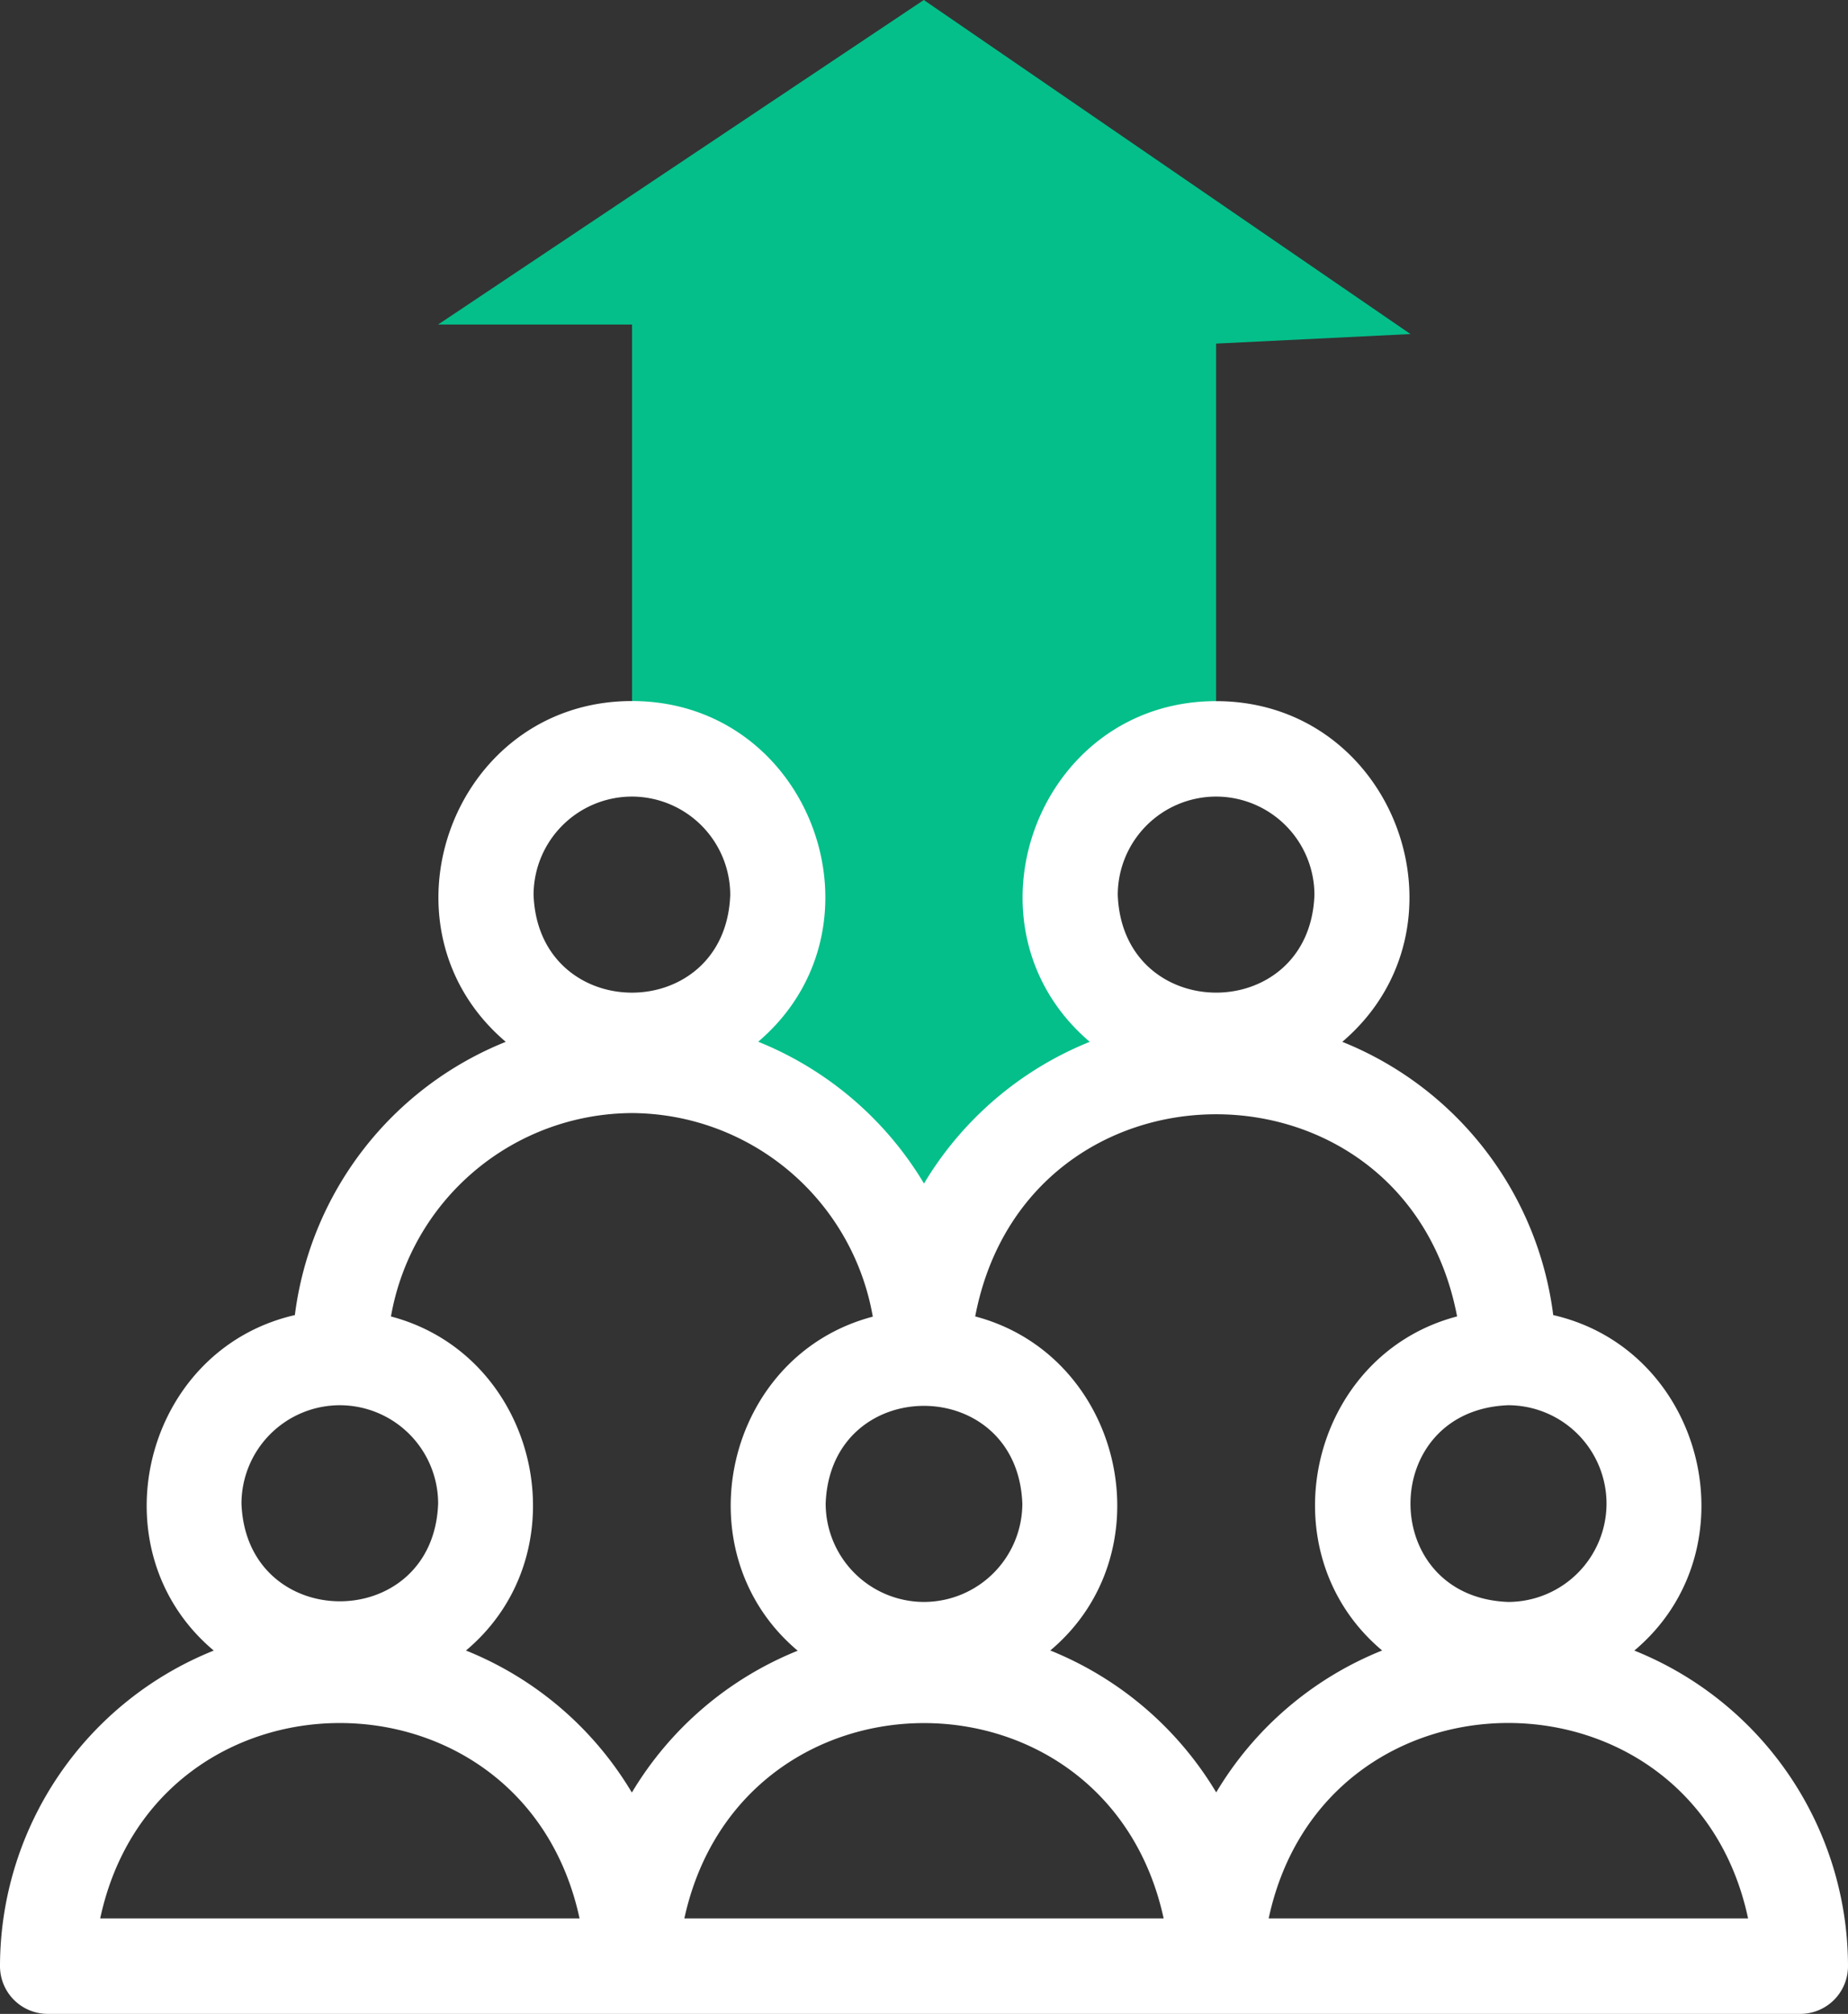 <?xml version="1.0" encoding="UTF-8"?>
<svg viewBox="0 0 387.32 422" xmlns="http://www.w3.org/2000/svg">
<rect x="0" y="0" width="387.32" height="422" fill="#333333" stroke="none"/>
<defs>
<style>.cls-21{fill:#04bf8a;fill-rule:evenodd;}.cls-22{fill:#fff;}</style>
</defs>
<g data-name="Calque 2">
<g data-name="Layer 1">
<path class="cls-21" d="M194.51,274.26a61.23,61.23,0,0,1,60.37-51v-5.1c-40.57-1.51-40.54-59.73,0-61.22V72l40.74-2-102-70L91.83,68h40.64v88.92c40.57,1.5,40.54,59.73,0,61.22v5.1a61.23,61.23,0,0,1,60.37,51Z"/>
<path class="cls-22" d="M342.54,345.87c25.12-21.09,14.84-63-17-70.3a71.34,71.34,0,0,0-44.21-57.26c28.28-24.09,11.15-71.39-26.46-71.39s-54.75,47.31-26.47,71.39A71.68,71.68,0,0,0,193.66,248a71.74,71.74,0,0,0-34.75-29.71c28.27-24.09,11.14-71.39-26.47-71.39S77.66,194.23,106,218.31a71.36,71.36,0,0,0-44.2,57.26c-31.85,7.3-42.1,49.23-17,70.3A71.34,71.34,0,0,0,0,412a10,10,0,0,0,10,10H377.32a10,10,0,0,0,10-10A71.34,71.34,0,0,0,342.54,345.87Zm-5.83-30.8a20.64,20.64,0,0,1-20.61,20.61c-27.31-1-27.3-40.19,0-41.22a20.64,20.64,0,0,1,20.61,20.61ZM254.88,166.92a20.63,20.63,0,0,1,20.61,20.61c-1,27.3-40.19,27.29-41.22,0A20.63,20.63,0,0,1,254.88,166.92ZM243.89,402H143.43C155.36,347.4,232,347.44,243.89,402Zm-50.23-66.32a20.64,20.64,0,0,1-20.61-20.61c1-27.31,40.19-27.3,41.22,0A20.64,20.64,0,0,1,193.66,335.68ZM132.44,166.92a20.64,20.64,0,0,1,20.61,20.61c-1,27.3-40.19,27.3-41.22,0a20.64,20.64,0,0,1,20.61-20.61Zm0,66.32a51.5,51.5,0,0,1,50.49,42.66c-31,8.13-40.38,49.27-15.74,70a71.74,71.74,0,0,0-34.76,29.72,71.46,71.46,0,0,0-34.77-29.76c24.67-20.68,15.25-61.83-15.72-70a51.5,51.5,0,0,1,50.5-42.62ZM71.22,294.46a20.63,20.63,0,0,1,20.61,20.61c-1,27.3-40.19,27.3-41.22,0A20.64,20.64,0,0,1,71.22,294.46ZM21,402c11.68-54.55,88.68-54.64,100.47,0ZM254.9,375.58a71.88,71.88,0,0,0-34.77-29.73c24.65-20.69,15.22-61.83-15.74-70,10.8-56.5,90.2-56.46,101,0-31,8.13-40.38,49.3-15.71,70a71.47,71.47,0,0,0-34.76,29.71Zm11,26.42c11.7-54.71,88.86-54.51,100.48,0Z"/>
</g>
</g>
</svg>
